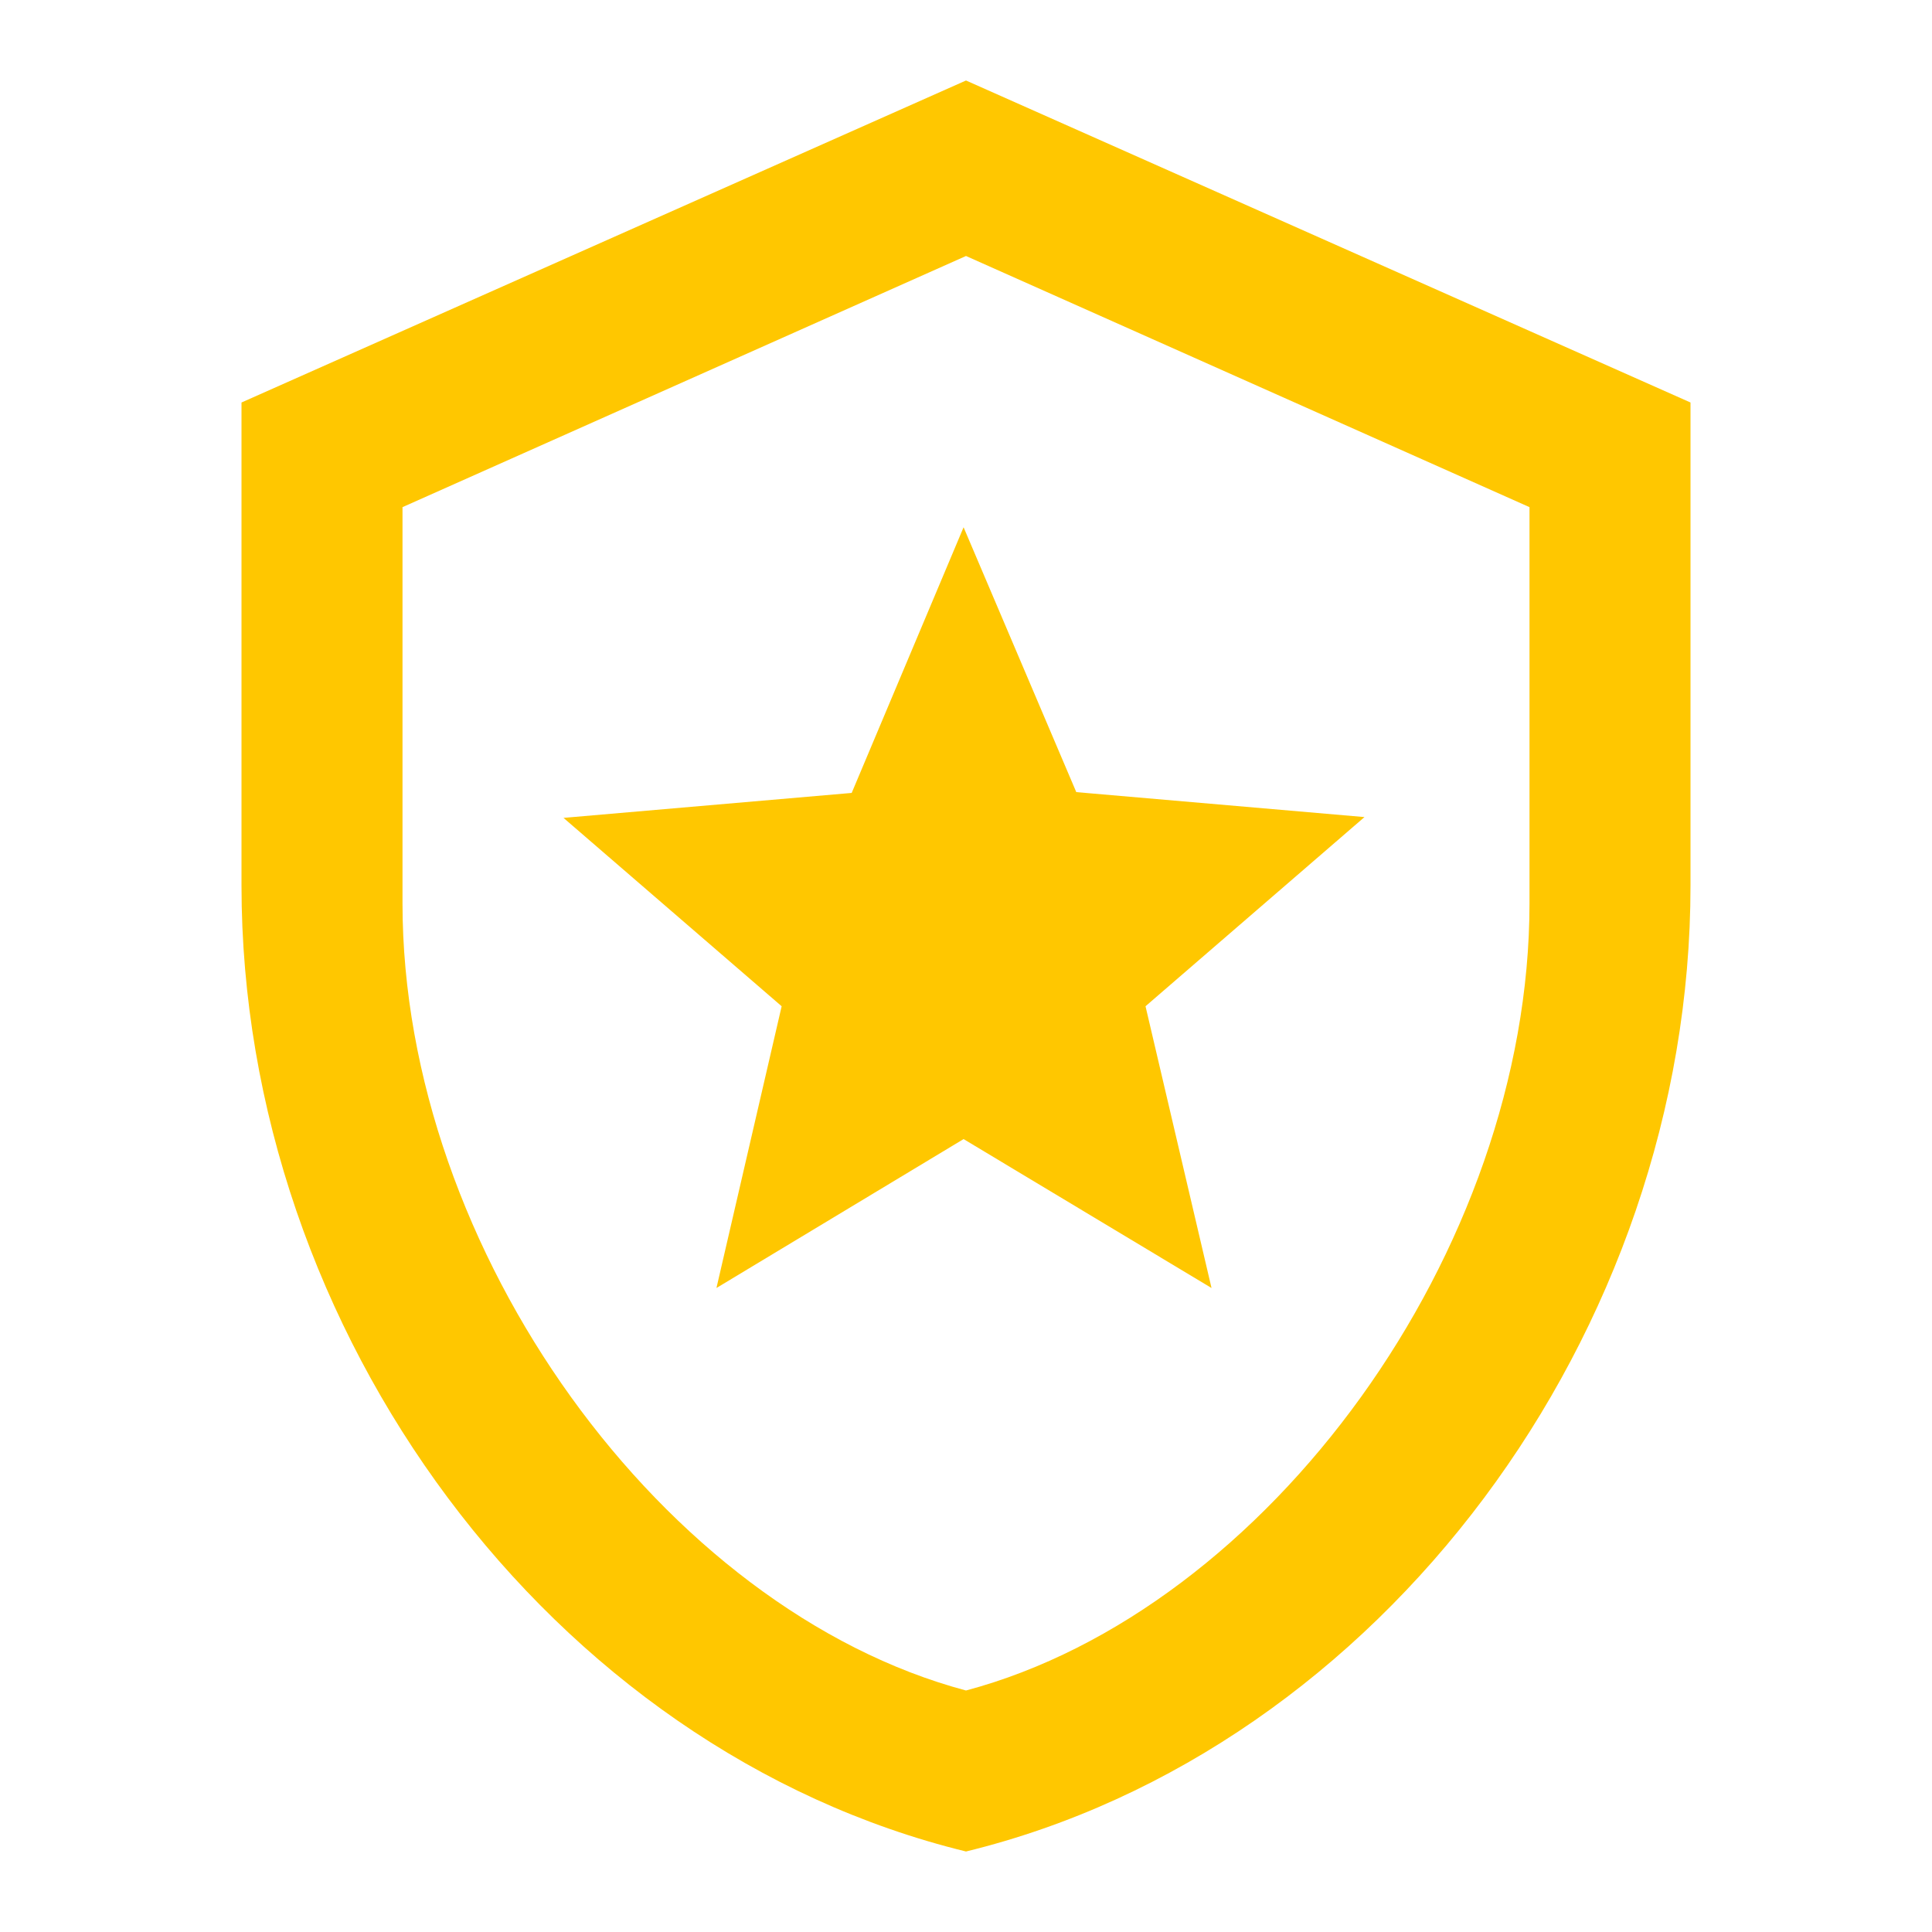 <svg width="60" height="60" viewBox="0 0 60 60" fill="none" xmlns="http://www.w3.org/2000/svg">
<path d="M52.5 27.5C52.5 41.375 42.9 54.35 30 57.5C17.1 54.35 7.5 41.375 7.5 27.5V12.5L30 2.5L52.5 12.5V27.5ZM30 52.5C39.375 50 47.5 38.85 47.5 28.05V15.75L30 7.95L12.5 15.75V28.05C12.5 38.85 20.625 50 30 52.5ZM37.625 40L29.925 35.375L22.25 40L24.275 31.25L17.5 25.4L26.45 24.625L29.925 16.375L33.425 24.6L42.375 25.375L35.575 31.25L37.625 40Z" fill="#FFC700"/>
</svg>
